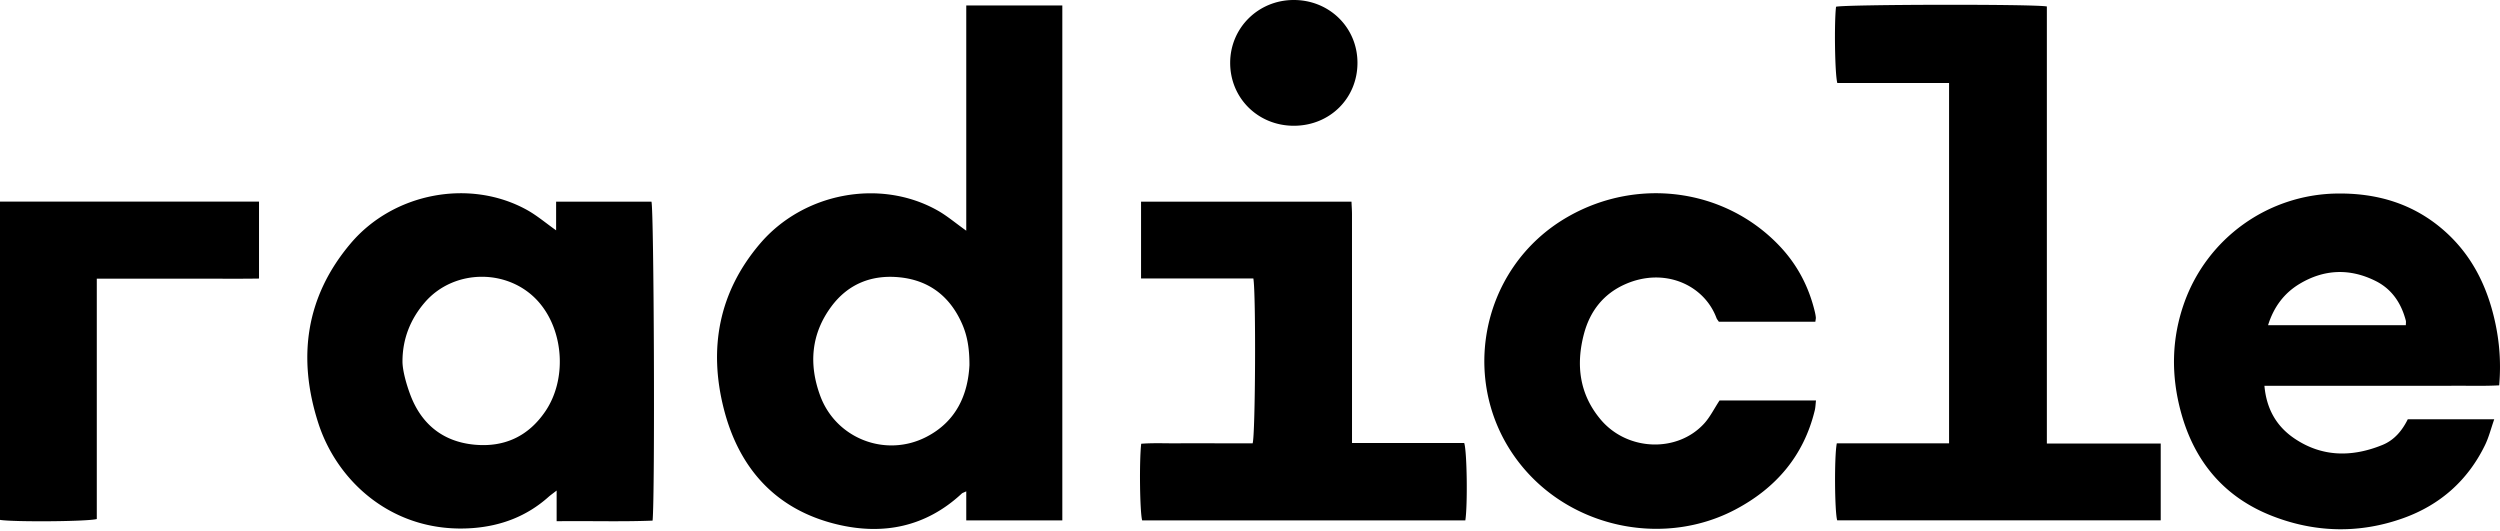 <svg width="226" height="48" fill="none" xmlns="http://www.w3.org/2000/svg"><path d="M87.35 20.855V.495h8.684v46.551H87.35v-2.629c-.244.119-.343.14-.407.201-3.257 3.03-7.139 3.791-11.32 2.774-5.514-1.338-8.832-5.079-10.195-10.452-1.383-5.452-.453-10.533 3.278-14.912 3.923-4.606 10.844-5.91 16.016-3.021.864.48 1.633 1.14 2.628 1.848zm.288 12.177c.005-1.487-.18-2.617-.63-3.672-1.06-2.478-2.92-3.992-5.621-4.284-2.55-.275-4.72.572-6.257 2.664-1.812 2.464-2.024 5.2-.99 8.02 1.424 3.892 5.932 5.637 9.614 3.73 2.738-1.415 3.745-3.867 3.883-6.458zM50.273 20.823v-2.59h8.619c.223.701.328 26.44.102 28.831-2.844.113-5.705.016-8.674.055v-2.773c-.359.28-.562.421-.745.584-1.955 1.74-4.268 2.617-6.851 2.809-7.054.517-12.208-4.083-13.951-9.496-1.897-5.893-1.154-11.417 2.933-16.245 3.885-4.586 10.787-5.868 15.93-3.02.894.494 1.683 1.17 2.637 1.845zm-13.889 11.85c0 .827.363 2.117.741 3.101 1.003 2.595 2.934 4.142 5.72 4.42 2.72.271 4.926-.738 6.472-3.037 1.897-2.82 1.675-7.07-.483-9.697-2.633-3.21-7.743-3.26-10.446-.107-1.305 1.522-2.003 3.307-2.003 5.32zM185.036 40.097h10.293v6.943h-29.245c-.23-.712-.274-5.774-.037-6.96h10.149V7.506h-10.102c-.228-.83-.286-5.532-.115-6.895.707-.211 17.855-.255 19.057-.026v39.513zM204.704 34.874c.185 2.114 1.107 3.675 2.7 4.756 2.512 1.705 5.23 1.709 7.97.593 1.059-.43 1.779-1.286 2.289-2.319h7.815c-.298.848-.489 1.631-.836 2.338-1.558 3.199-4.066 5.41-7.388 6.599-3.938 1.411-7.932 1.322-11.817-.185-4.329-1.68-7.044-4.892-8.268-9.356-.92-3.356-.876-6.695.31-9.991a14.865 14.865 0 0113.685-9.812c3.694-.07 7.03.906 9.835 3.396 2.45 2.176 3.831 4.962 4.535 8.117.419 1.874.57 3.77.393 5.826-1.405.075-2.8.026-4.192.037-1.409.008-2.818.002-4.227.002H204.704zm12.784-5.477c0-.17.028-.304-.004-.423-.411-1.564-1.253-2.833-2.716-3.567-2.336-1.172-4.679-1.08-6.907.267-1.383.836-2.316 2.082-2.829 3.725 4.196-.002 8.304-.002 12.456-.002zM164.108 29.085h-8.723c-.078-.12-.173-.222-.217-.34-1.123-3.01-4.715-4.61-8.242-3.055-1.963.866-3.185 2.422-3.733 4.48-.748 2.822-.416 5.474 1.512 7.762 2.406 2.855 6.932 3.018 9.36.345.529-.584.887-1.323 1.385-2.078h8.715c-.038.324-.043.614-.109.892-.994 4.11-3.509 7.034-7.185 8.973-6.219 3.281-14.177 1.81-18.867-3.429-6.392-7.138-4.526-18.392 3.831-23.095 6.323-3.56 14.16-2.45 19.04 2.7 1.607 1.695 2.65 3.692 3.189 5.959.038.163.071.328.087.495.01.093-.018.191-.043.39zM113.303 25.171h-10.152v-6.94h19.024c.014.371.045.76.045 1.146.002 6.474.002 12.949.002 19.423v1.246h10.142c.256.753.316 5.67.101 7h-29.213c-.208-.743-.272-5.319-.087-6.931 1.101-.085 2.231-.028 3.356-.038 1.107-.01 2.214-.002 3.322-.002h3.396c.248-.733.31-13.545.064-14.904zM23.415 18.227v6.954c-1.626.028-3.223.01-4.817.012-1.643.004-3.286 0-4.928 0H8.75V46.92c-.826.234-7.578.276-8.75.077V18.227h23.415zM116.976 11.369c-3.243.006-5.774-2.495-5.768-5.696.006-3.142 2.521-5.647 5.697-5.673 3.24-.026 5.796 2.462 5.81 5.653.016 3.217-2.488 5.71-5.739 5.716z" fill="#000"/></svg>